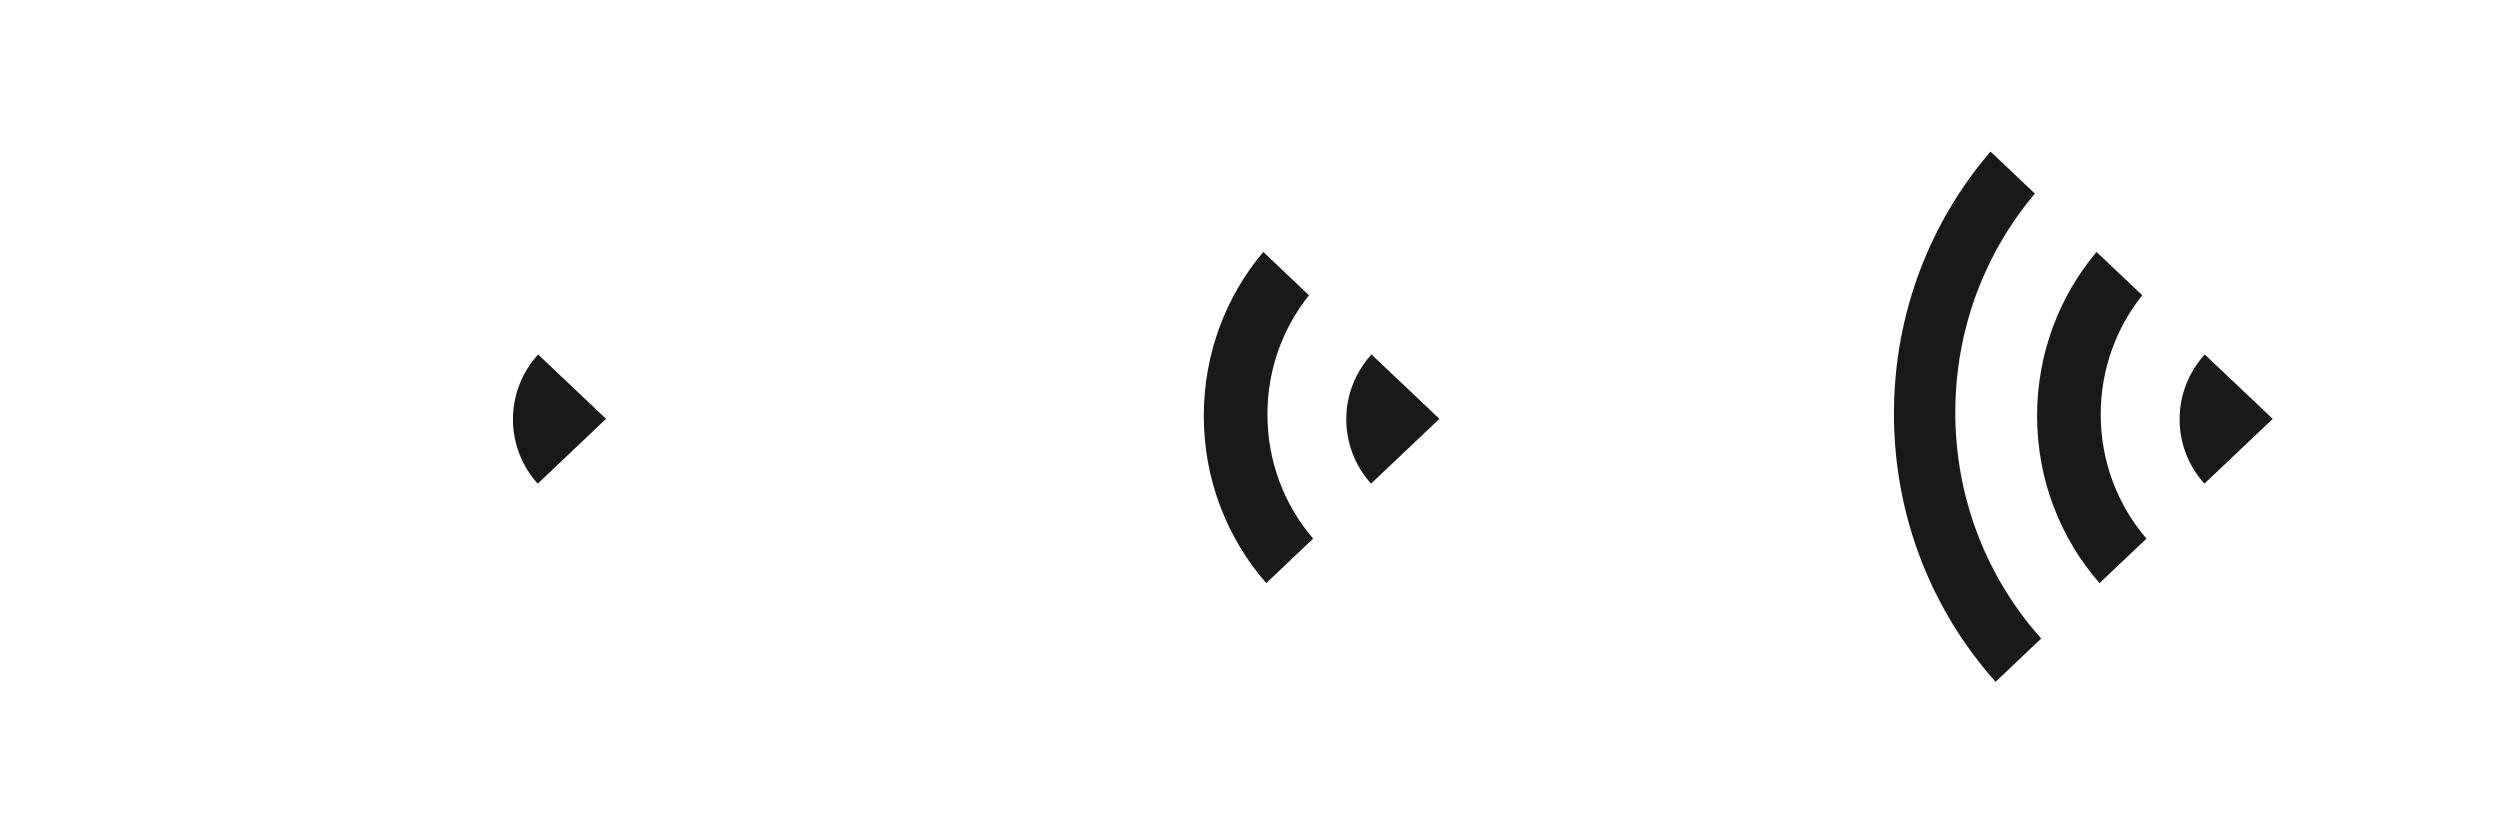 <?xml version="1.0" encoding="UTF-8"?>
<svg width="66px" height="22px" viewBox="0 0 66 22" version="1.1" xmlns="http://www.w3.org/2000/svg" xmlns:xlink="http://www.w3.org/1999/xlink">
    <title>切片@1x</title>
    <g id="控件" stroke="none" stroke-width="1" fill="none" fill-rule="evenodd" fill-opacity="0.9">
        <g id="编组" fill="#000000">
            <path d="M15.336,9.358 C15.748,9.81 16,10.411 16,11.069 C16,11.722 15.753,12.318 15.346,12.769 L13.542,11.057 Z" id="Combined-Shape" transform="translate(14.771, 11.063) scale(-1, 1) translate(-14.771, -11.063) "></path>
        </g>
        <g id="编组" transform="translate(22, 0)" fill="#000000">
            <path d="M14.429,6.651 C15.408,7.812 16,9.324 16,10.978 C16,12.675 15.376,14.223 14.351,15.395 L13.113,14.22 C13.864,13.345 14.32,12.197 14.32,10.941 C14.32,9.747 13.909,8.652 13.223,7.795 Z M11.573,9.358 C11.986,9.81 12.238,10.411 12.238,11.069 C12.238,11.722 11.99,12.318 11.584,12.768 L9.779,11.057 Z" id="Combined-Shape" transform="translate(12.89, 11.024) scale(-1, 1) translate(-12.89, -11.024) "></path>
        </g>
        <g id="编组" transform="translate(44, 0)" fill="#000000">
            <path d="M13.45,4.001 C15.038,5.848 16,8.271 16,10.924 C16,13.651 14.983,16.134 13.317,18 L12.112,16.857 C13.521,15.285 14.38,13.189 14.38,10.888 C14.38,8.68 13.588,6.66 12.279,5.111 Z M10.651,6.652 C11.629,7.813 12.221,9.325 12.221,10.978 C12.221,12.675 11.597,14.223 10.572,15.395 L9.333,14.22 C10.085,13.345 10.541,12.197 10.541,10.941 C10.541,9.747 10.13,8.652 9.444,7.795 Z M7.794,9.358 C8.207,9.81 8.458,10.41 8.458,11.069 C8.458,11.722 8.211,12.318 7.804,12.769 L6,11.057 Z" id="Combined-Shape" transform="translate(11, 11) scale(-1, 1) translate(-11, -11) "></path>
        </g>
    </g>
</svg>